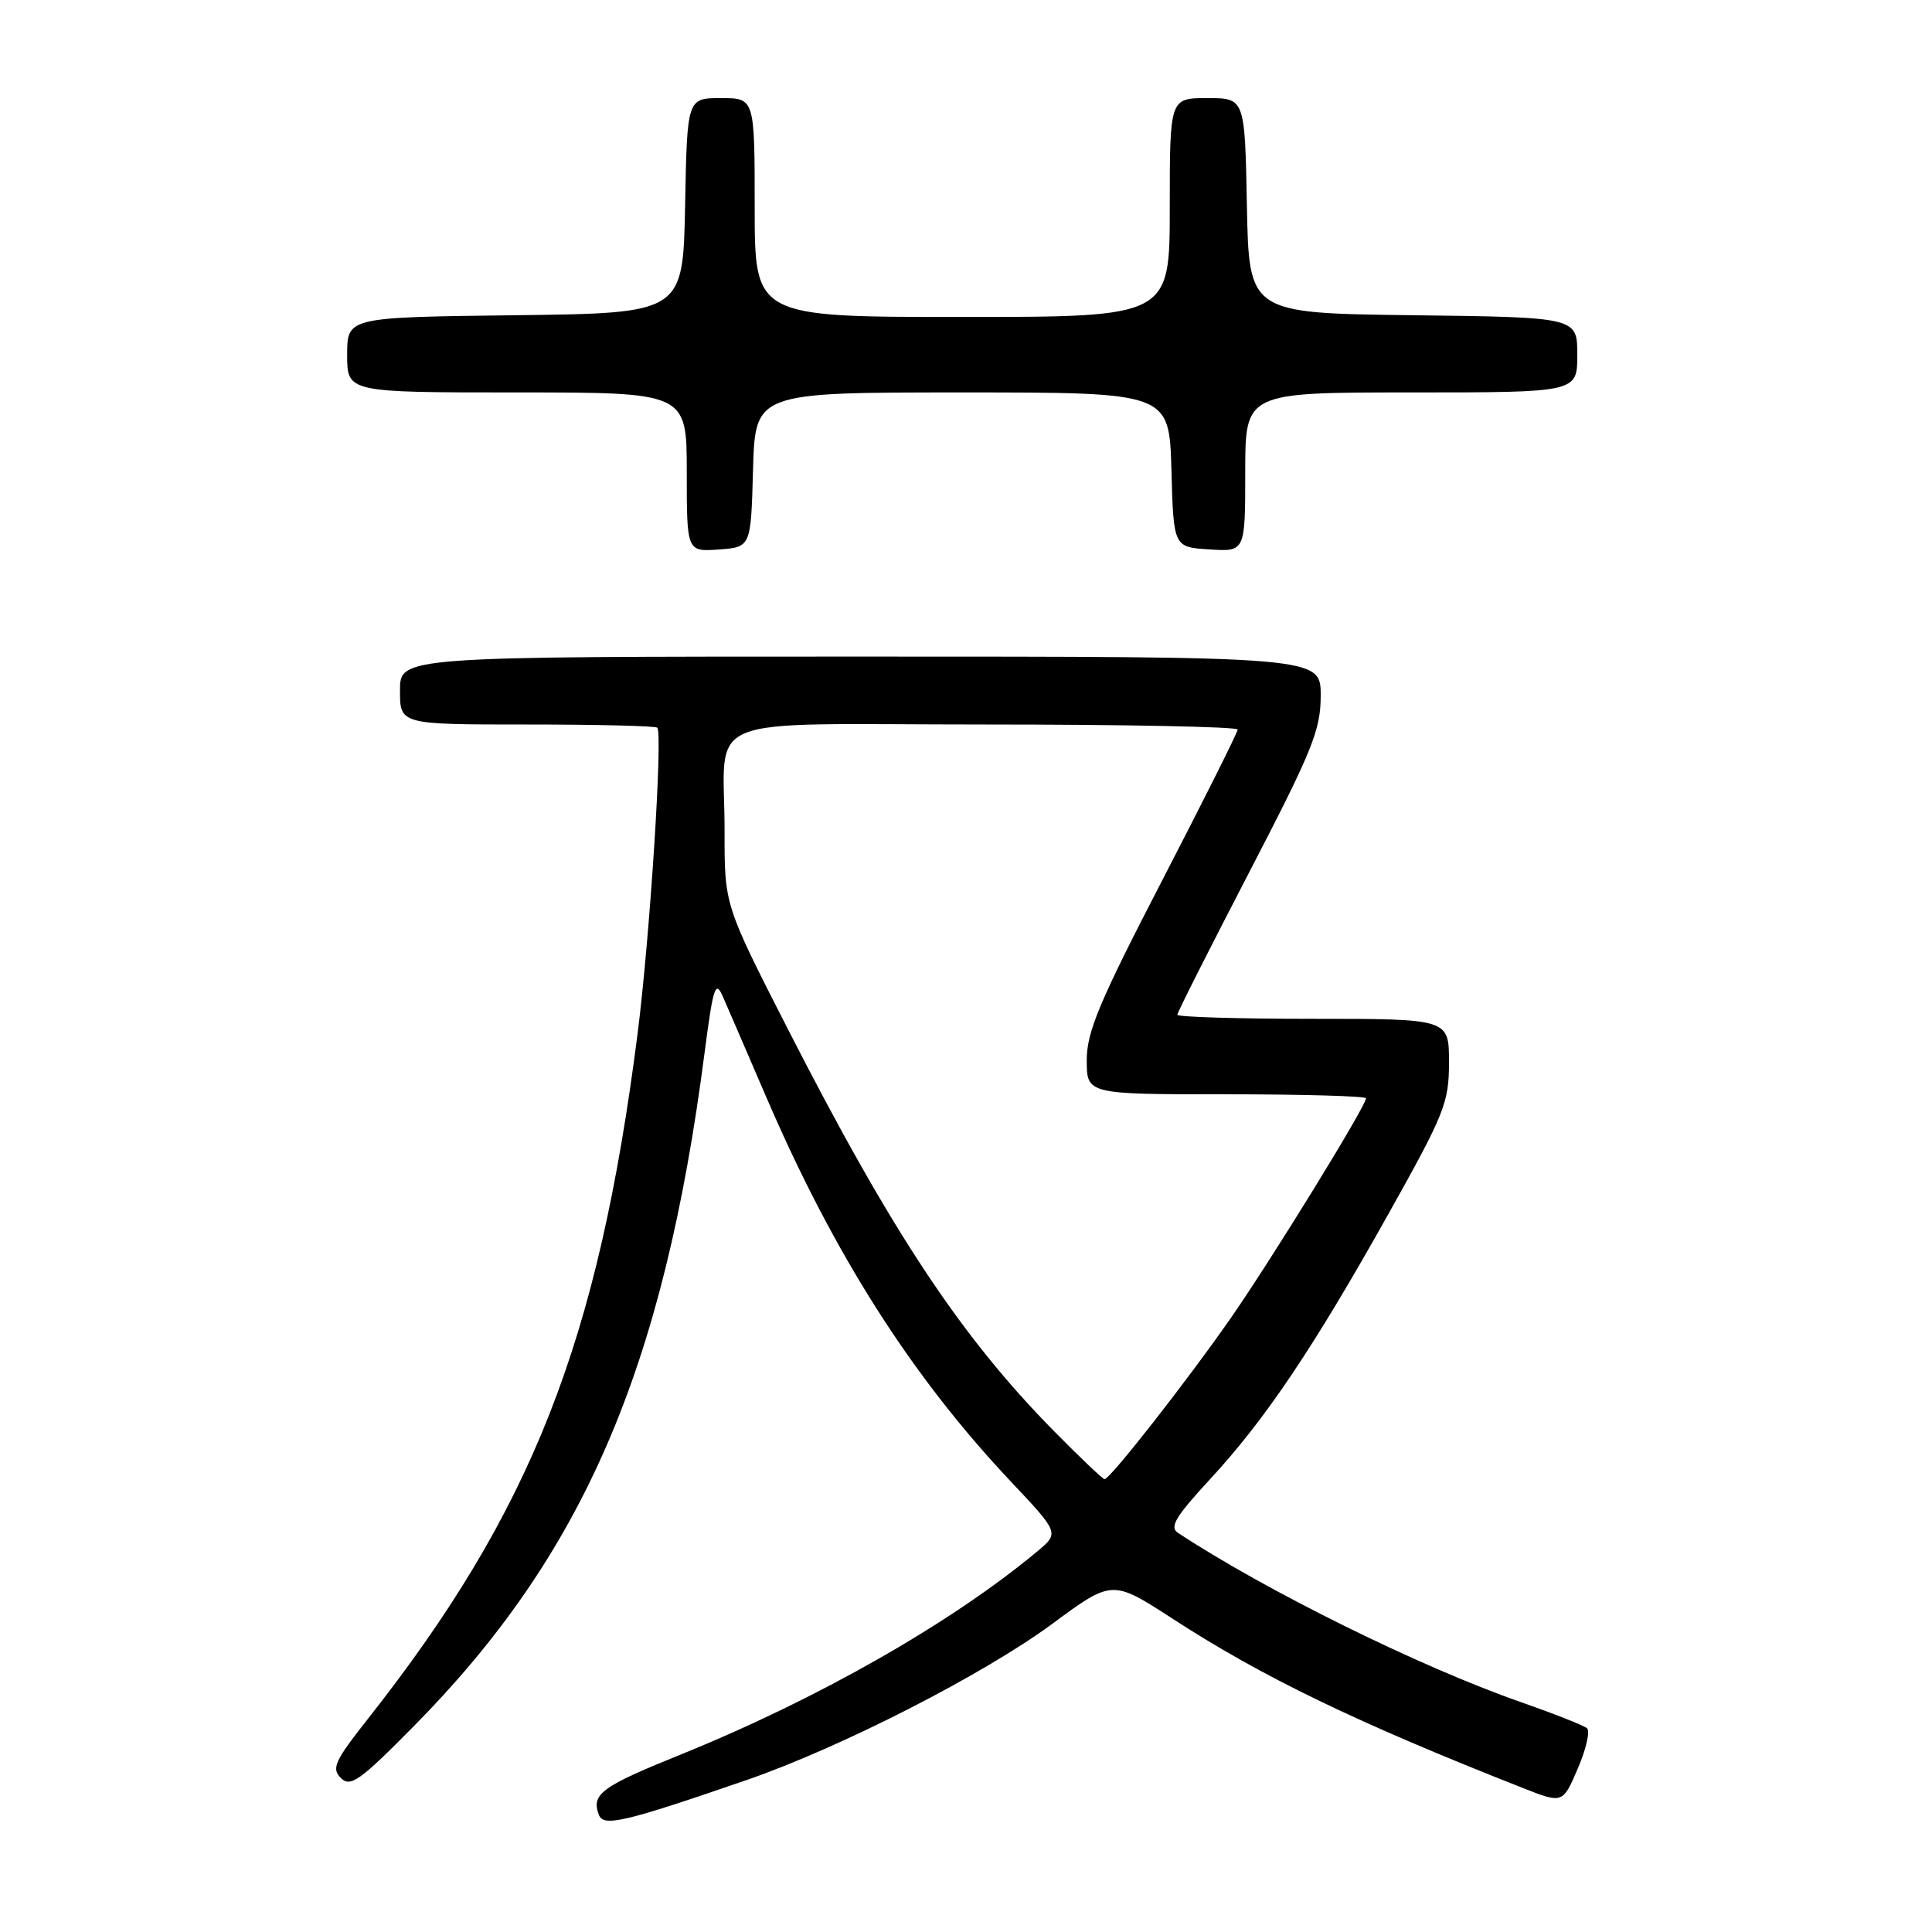 <?xml version="1.0" encoding="UTF-8" standalone="no"?>
<!DOCTYPE svg PUBLIC "-//W3C//DTD SVG 1.1//EN" "http://www.w3.org/Graphics/SVG/1.1/DTD/svg11.dtd" >
<svg xmlns="http://www.w3.org/2000/svg" xmlns:xlink="http://www.w3.org/1999/xlink" version="1.1" viewBox="0 0 256 256">
 <g >
 <path fill="currentColor"
d=" M 98.94 235.86 C 111.41 231.55 130.32 221.89 139.44 215.16 C 147.38 209.30 147.38 209.30 155.44 214.53 C 167.31 222.23 179.70 228.22 201.79 236.92 C 207.07 239.00 207.07 239.00 209.07 234.33 C 210.17 231.77 210.72 229.37 210.29 229.00 C 209.85 228.63 205.90 227.07 201.50 225.53 C 188.16 220.87 167.71 210.77 156.07 203.10 C 154.93 202.35 155.79 200.92 160.35 195.99 C 167.66 188.09 174.05 178.58 184.02 160.77 C 191.42 147.56 192.00 146.11 192.00 140.76 C 192.00 135.00 192.00 135.00 174.00 135.00 C 164.10 135.00 156.00 134.76 156.00 134.46 C 156.00 134.17 160.28 125.69 165.50 115.63 C 173.91 99.43 175.00 96.74 175.00 92.16 C 175.00 87.00 175.00 87.00 114.00 87.00 C 53.00 87.00 53.00 87.00 53.00 91.50 C 53.00 96.00 53.00 96.00 69.83 96.00 C 79.09 96.00 86.86 96.19 87.09 96.42 C 87.85 97.19 86.11 124.21 84.48 137.00 C 79.25 177.91 70.47 200.21 48.70 227.82 C 44.34 233.35 43.90 234.33 45.16 235.59 C 46.43 236.86 47.65 236.00 54.80 228.76 C 77.31 205.98 87.93 181.39 93.36 139.50 C 94.49 130.81 94.80 129.83 95.76 132.00 C 96.36 133.38 98.99 139.45 101.59 145.50 C 110.54 166.26 120.78 182.34 133.93 196.30 C 140.37 203.13 140.37 203.13 137.43 205.58 C 126.02 215.08 108.30 225.17 90.04 232.55 C 79.65 236.75 78.31 237.75 79.36 240.49 C 79.97 242.10 82.79 241.43 98.94 235.86 Z  M 99.78 62.25 C 100.07 52.00 100.07 52.00 127.50 52.00 C 154.93 52.00 154.93 52.00 155.22 62.25 C 155.50 72.50 155.50 72.50 160.25 72.80 C 165.00 73.11 165.00 73.11 165.00 62.55 C 165.00 52.00 165.00 52.00 187.00 52.00 C 209.00 52.00 209.00 52.00 209.00 47.02 C 209.00 42.04 209.00 42.04 187.25 41.77 C 165.50 41.50 165.50 41.50 165.22 27.25 C 164.95 13.00 164.95 13.00 159.97 13.00 C 155.00 13.00 155.00 13.00 155.00 27.50 C 155.00 42.00 155.00 42.00 127.50 42.00 C 100.00 42.00 100.00 42.00 100.00 27.50 C 100.00 13.00 100.00 13.00 95.53 13.00 C 91.05 13.00 91.05 13.00 90.78 27.25 C 90.50 41.50 90.50 41.50 68.25 41.77 C 46.00 42.04 46.00 42.04 46.00 47.02 C 46.00 52.00 46.00 52.00 68.50 52.00 C 91.00 52.00 91.00 52.00 91.00 62.56 C 91.00 73.11 91.00 73.11 95.25 72.81 C 99.50 72.50 99.50 72.50 99.78 62.25 Z  M 139.63 189.60 C 127.28 177.06 118.09 163.17 104.32 136.21 C 96.00 119.91 96.00 119.91 96.01 110.21 C 96.04 94.27 91.82 96.00 130.62 96.00 C 148.98 96.00 164.00 96.30 164.00 96.67 C 164.00 97.03 159.50 106.02 154.00 116.65 C 145.66 132.76 144.00 136.71 144.00 140.48 C 144.00 145.00 144.00 145.00 162.50 145.00 C 172.68 145.00 181.00 145.24 181.00 145.53 C 181.00 146.55 168.71 166.53 163.19 174.50 C 157.47 182.74 147.10 196.00 146.36 196.00 C 146.13 196.00 143.10 193.12 139.63 189.60 Z "/>
</g>
</svg>